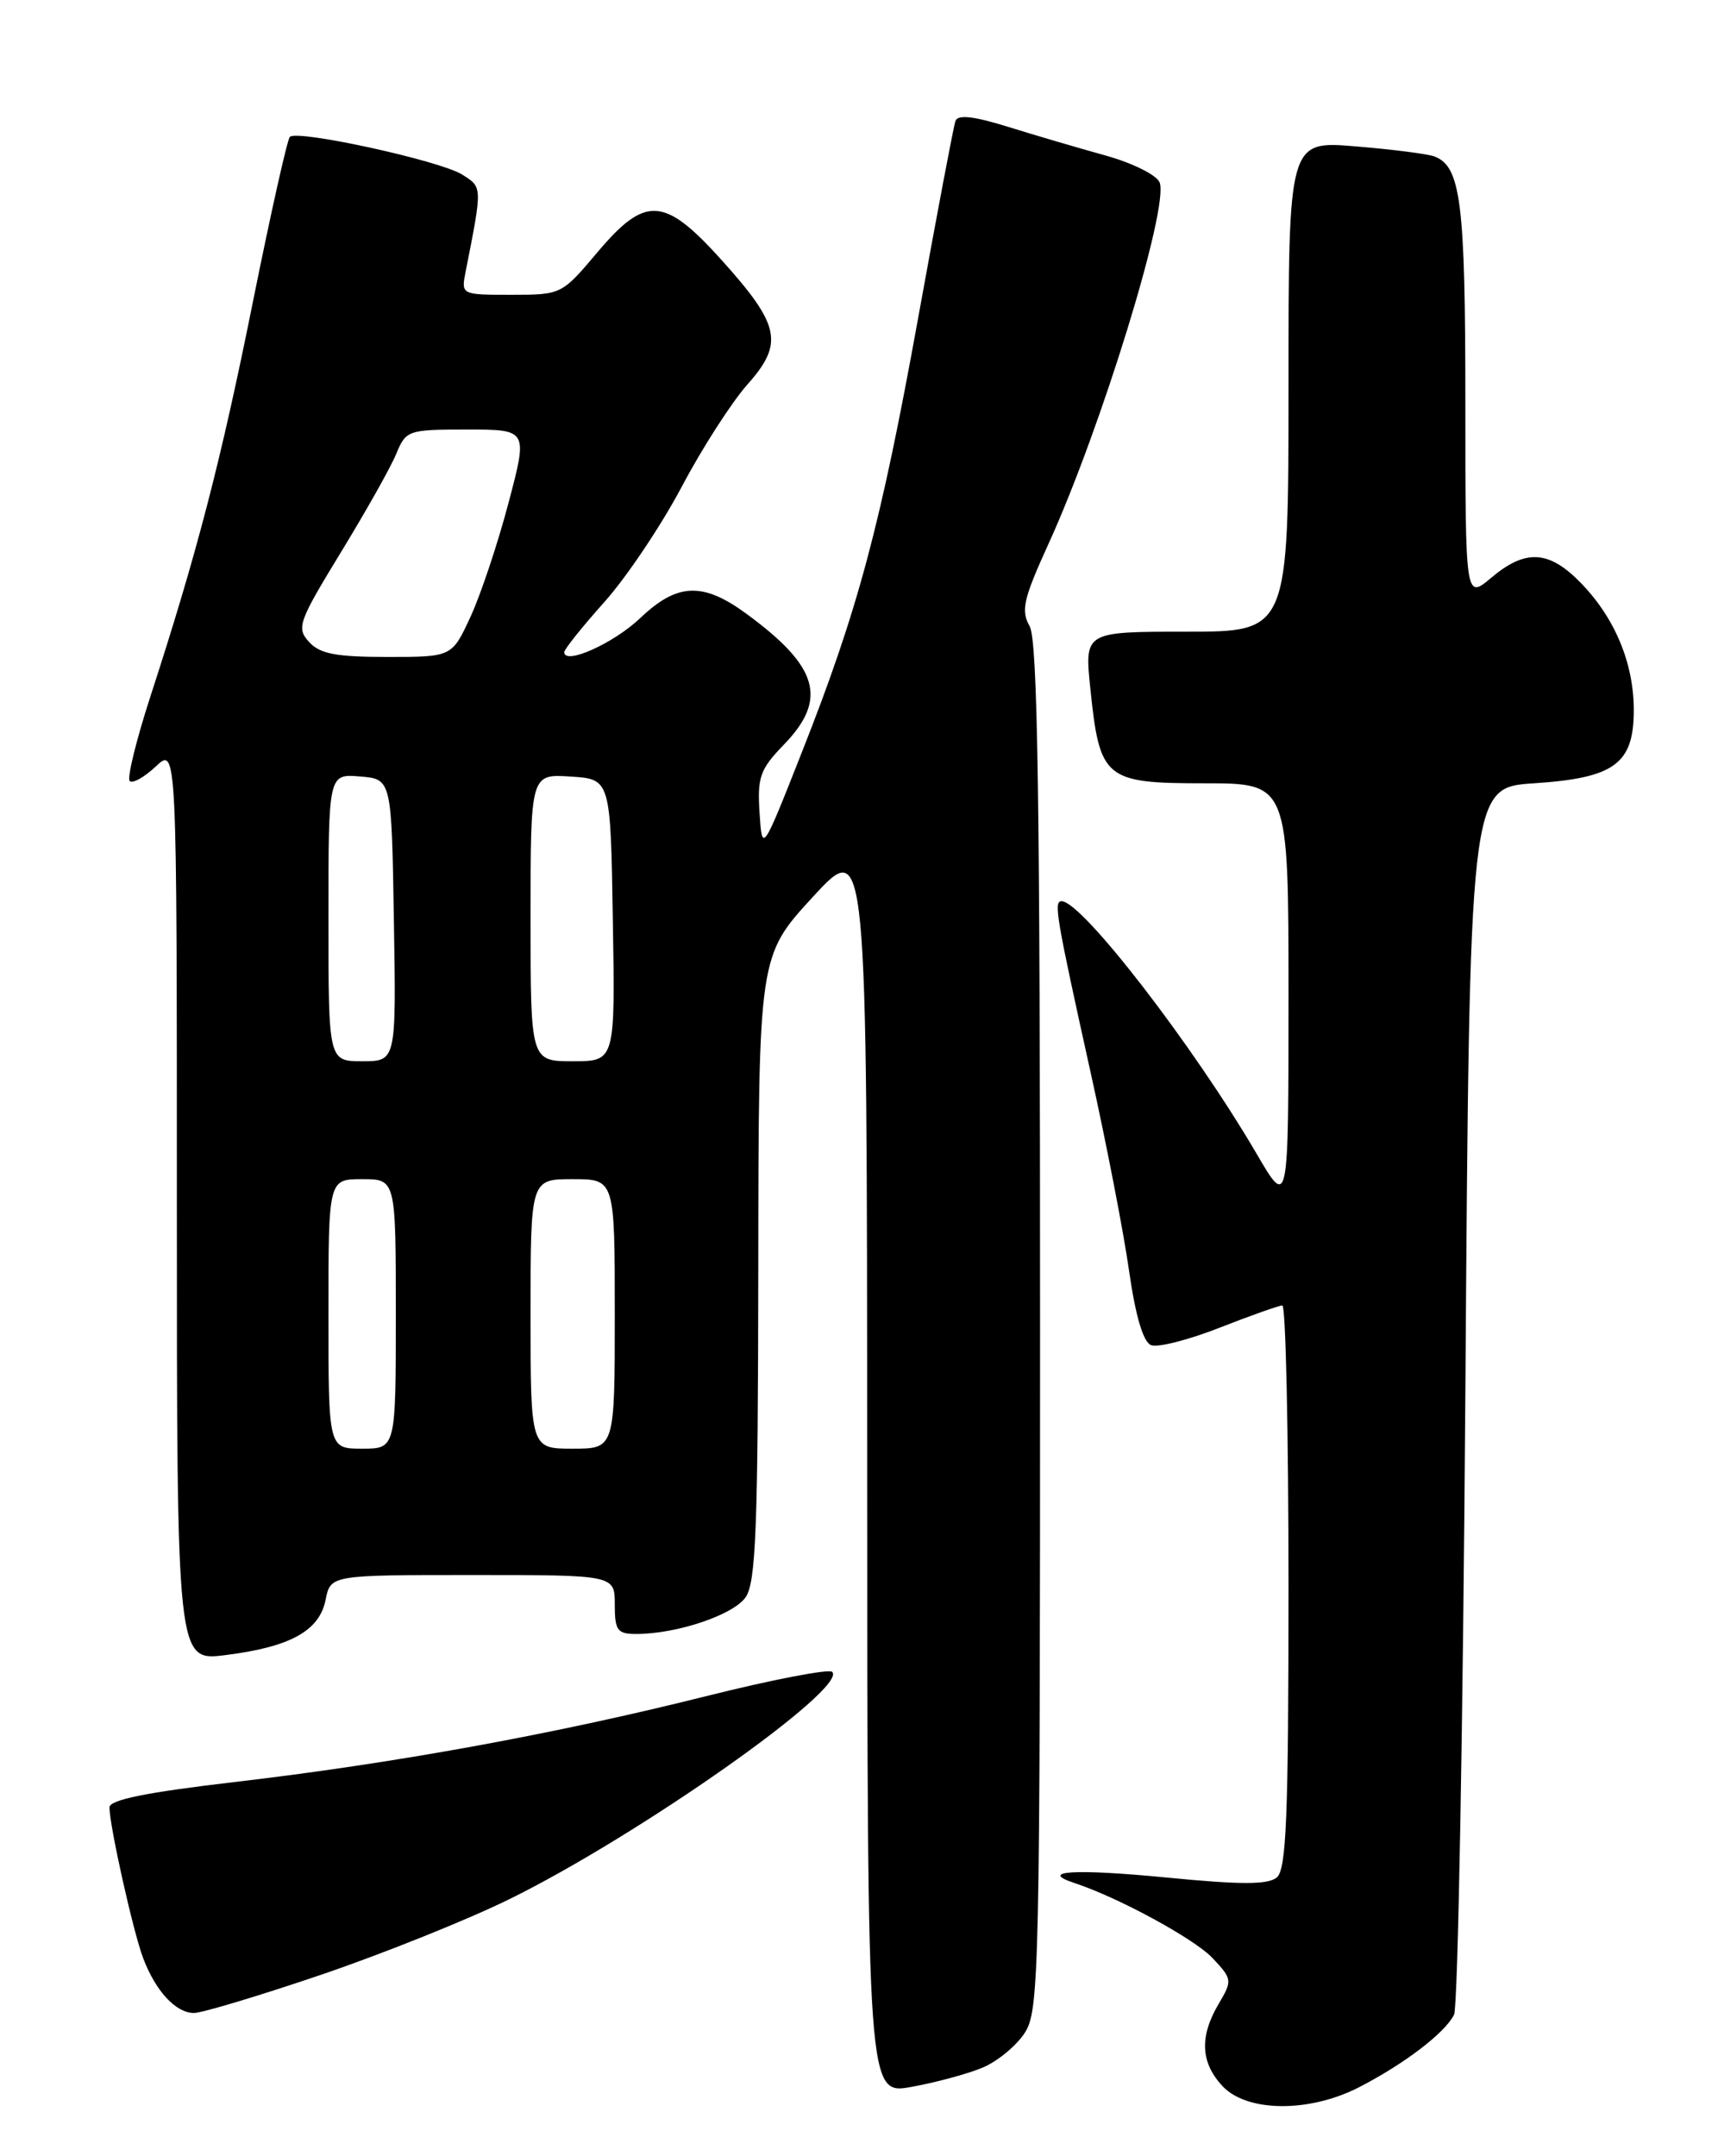 <?xml version="1.0" encoding="UTF-8" standalone="no"?>
<!DOCTYPE svg PUBLIC "-//W3C//DTD SVG 1.1//EN" "http://www.w3.org/Graphics/SVG/1.1/DTD/svg11.dtd" >
<svg xmlns="http://www.w3.org/2000/svg" xmlns:xlink="http://www.w3.org/1999/xlink" version="1.1" viewBox="0 0 204 256">
 <g >
 <path fill="currentColor"
d=" M 161.29 247.86 C 166.67 245.11 171.59 241.37 172.66 239.20 C 173.12 238.26 173.72 205.10 174.00 165.50 C 174.50 93.50 174.50 93.50 182.15 93.00 C 191.71 92.37 194.00 90.70 194.00 84.31 C 194.00 78.77 191.78 73.41 187.75 69.25 C 183.95 65.32 181.16 65.15 177.08 68.59 C 174.00 71.18 174.00 71.18 174.00 47.64 C 174.00 24.05 173.46 19.77 170.34 18.58 C 169.57 18.28 165.36 17.74 160.97 17.38 C 153.00 16.71 153.00 16.71 153.00 45.86 C 153.00 75.00 153.00 75.00 140.88 75.00 C 128.77 75.00 128.77 75.00 129.47 81.75 C 130.58 92.51 131.17 93.00 143.02 93.00 C 153.00 93.00 153.00 93.00 153.00 118.23 C 153.00 143.47 153.00 143.47 149.21 136.98 C 141.68 124.11 128.47 107.00 126.06 107.00 C 125.09 107.00 125.40 108.79 129.54 127.50 C 131.37 135.75 133.41 146.25 134.06 150.83 C 134.84 156.29 135.75 159.35 136.69 159.71 C 137.48 160.02 141.15 159.08 144.84 157.63 C 148.53 156.18 151.88 155.00 152.27 155.00 C 152.67 155.00 153.00 170.02 153.00 188.38 C 153.00 215.64 152.75 221.97 151.61 222.91 C 150.56 223.78 147.35 223.78 138.55 222.92 C 127.66 221.86 123.19 222.12 127.61 223.58 C 132.79 225.28 141.84 230.20 143.98 232.48 C 146.33 234.98 146.35 235.14 144.70 237.93 C 142.41 241.81 142.56 244.90 145.17 247.69 C 148.08 250.78 155.40 250.85 161.29 247.86 Z  M 116.67 245.49 C 118.42 244.76 120.67 242.91 121.67 241.38 C 123.40 238.73 123.50 234.36 123.50 157.54 C 123.50 95.05 123.22 76.01 122.26 74.34 C 121.20 72.49 121.52 71.11 124.52 64.53 C 130.75 50.86 138.83 24.60 137.70 21.67 C 137.37 20.79 134.51 19.37 131.30 18.47 C 128.11 17.59 122.88 16.05 119.67 15.05 C 115.58 13.78 113.73 13.58 113.45 14.37 C 113.23 14.99 111.26 25.40 109.07 37.50 C 104.56 62.43 101.89 72.42 95.19 89.38 C 90.50 101.26 90.50 101.26 90.19 96.49 C 89.92 92.27 90.25 91.34 93.06 88.43 C 98.32 83.01 97.22 79.16 88.60 72.85 C 83.45 69.08 80.41 69.21 76.04 73.37 C 72.89 76.38 67.00 79.02 67.00 77.43 C 67.00 77.09 69.15 74.40 71.79 71.45 C 74.42 68.50 78.54 62.35 80.95 57.79 C 83.36 53.23 86.87 47.77 88.75 45.65 C 93.10 40.76 92.65 38.62 85.69 30.88 C 78.86 23.31 76.65 23.18 70.90 30.00 C 66.71 34.97 66.65 35.00 60.72 35.00 C 54.75 35.00 54.75 35.00 55.29 32.25 C 57.30 22.07 57.30 22.24 54.85 20.71 C 52.22 19.07 35.29 15.37 34.42 16.25 C 34.11 16.55 32.15 25.33 30.05 35.74 C 26.22 54.81 23.39 65.69 17.82 82.81 C 16.16 87.94 15.07 92.40 15.40 92.73 C 15.73 93.07 17.13 92.29 18.50 91.00 C 21.00 88.65 21.00 88.65 21.00 142.94 C 21.00 197.23 21.00 197.23 26.75 196.51 C 34.45 195.55 37.92 193.64 38.66 189.96 C 39.25 187.00 39.25 187.00 56.12 187.00 C 73.00 187.00 73.00 187.00 73.00 190.50 C 73.00 193.59 73.30 194.00 75.56 194.00 C 80.35 194.00 87.06 191.75 88.53 189.65 C 89.76 187.90 90.01 181.42 90.04 150.53 C 90.08 113.50 90.08 113.50 96.51 106.50 C 102.95 99.50 102.95 99.50 102.97 174.11 C 103.00 248.73 103.00 248.73 108.25 247.77 C 111.14 247.25 114.93 246.22 116.67 245.49 Z  M 38.13 234.46 C 45.48 231.96 55.55 227.92 60.50 225.48 C 75.88 217.91 100.70 200.43 98.82 198.50 C 98.44 198.12 91.69 199.42 83.82 201.39 C 65.83 205.90 46.73 209.38 27.75 211.59 C 17.35 212.81 13.00 213.69 13.00 214.59 C 13.00 216.78 15.82 229.40 17.01 232.52 C 18.49 236.42 20.89 239.00 23.03 239.00 C 23.98 239.00 30.77 236.96 38.13 234.46 Z  M 39.00 156.00 C 39.00 140.00 39.00 140.00 43.00 140.00 C 47.00 140.00 47.00 140.00 47.00 156.00 C 47.00 172.00 47.00 172.00 43.00 172.00 C 39.00 172.00 39.00 172.00 39.00 156.00 Z  M 63.00 156.00 C 63.00 140.00 63.00 140.00 68.00 140.00 C 73.00 140.00 73.00 140.00 73.00 156.00 C 73.00 172.00 73.00 172.00 68.00 172.00 C 63.00 172.00 63.00 172.00 63.00 156.00 Z  M 39.00 108.94 C 39.00 91.88 39.00 91.88 42.75 92.19 C 46.50 92.50 46.50 92.50 46.77 109.25 C 47.05 126.00 47.05 126.00 43.02 126.00 C 39.00 126.00 39.00 126.00 39.00 108.94 Z  M 63.00 108.95 C 63.00 91.89 63.00 91.89 67.75 92.20 C 72.50 92.50 72.50 92.50 72.77 109.25 C 73.05 126.00 73.05 126.00 68.02 126.00 C 63.00 126.00 63.00 126.00 63.00 108.95 Z  M 36.69 76.21 C 35.18 74.55 35.44 73.83 40.45 65.62 C 43.41 60.78 46.38 55.51 47.04 53.91 C 48.21 51.08 48.43 51.00 55.46 51.00 C 62.69 51.00 62.69 51.00 60.37 59.75 C 59.10 64.56 57.07 70.64 55.86 73.25 C 53.66 78.00 53.66 78.00 45.98 78.00 C 39.88 78.00 37.98 77.63 36.69 76.21 Z "/>
</g>
</svg>